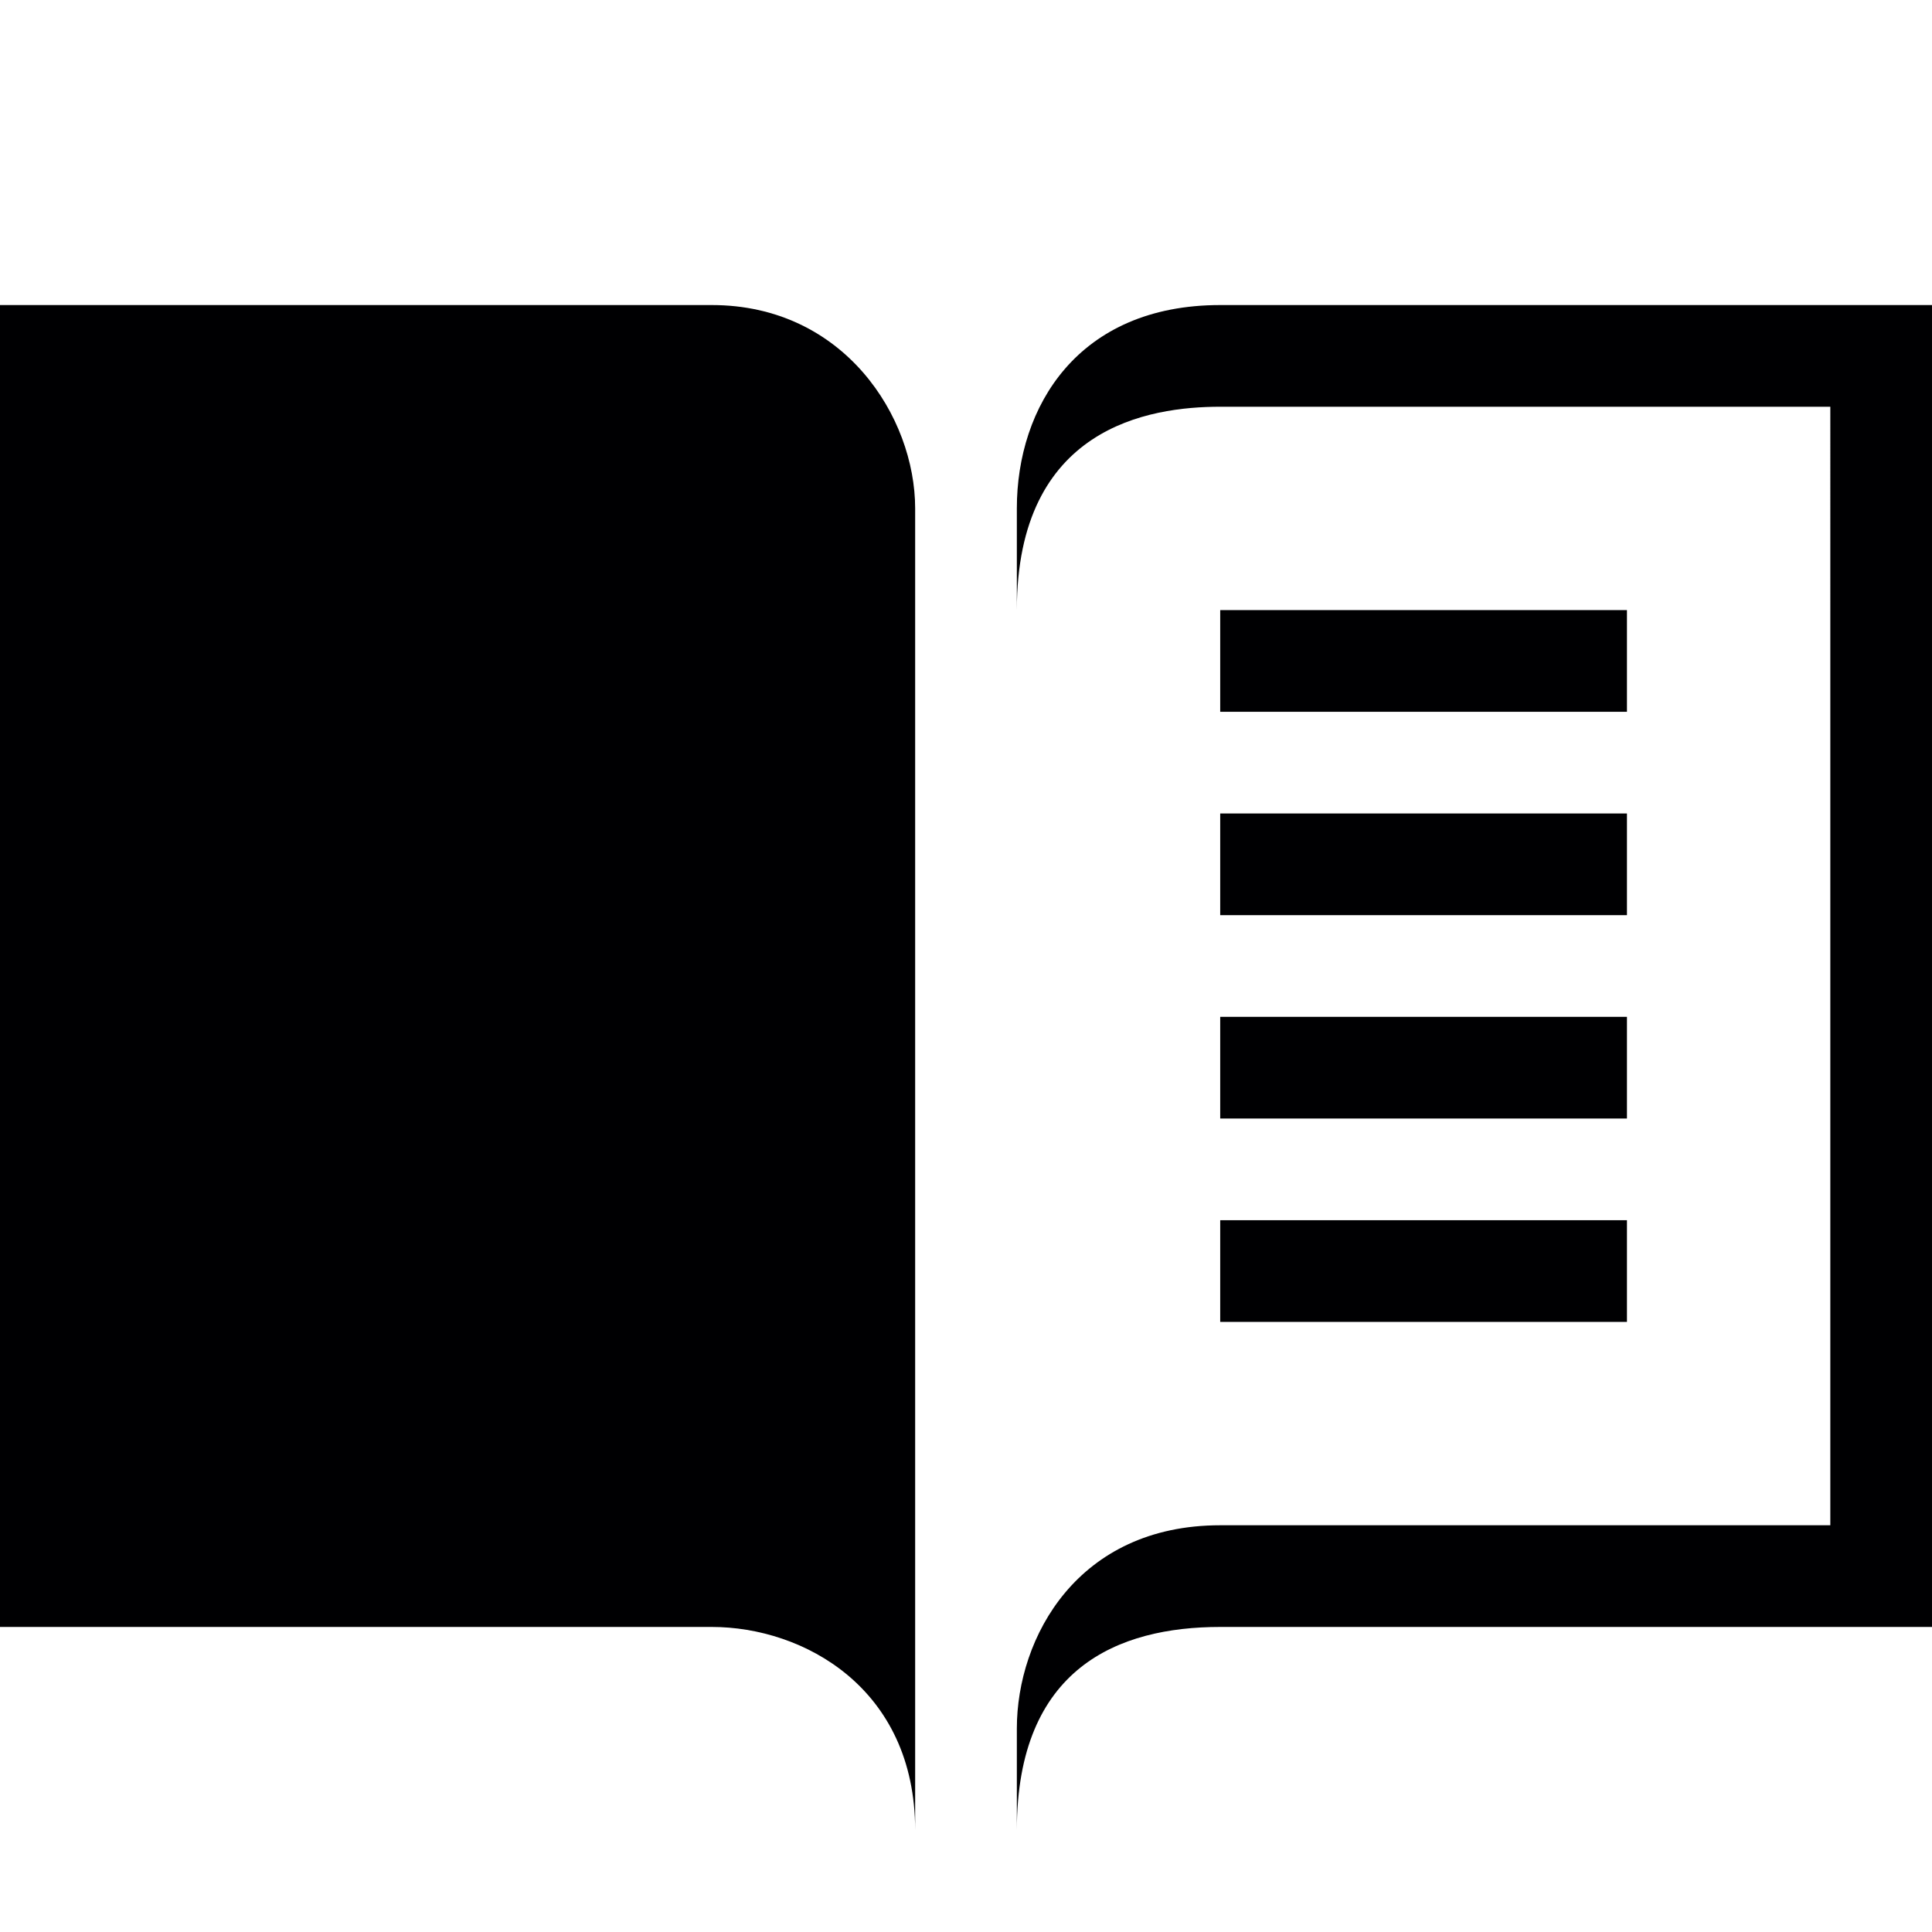 <?xml version="1.0" encoding="utf-8"?>
<!-- Generator: Adobe Illustrator 18.1.0, SVG Export Plug-In . SVG Version: 6.00 Build 0)  -->
<!DOCTYPE svg PUBLIC "-//W3C//DTD SVG 1.1//EN" "http://www.w3.org/Graphics/SVG/1.1/DTD/svg11.dtd">
<svg version="1.1" id="Layer_1" xmlns="http://www.w3.org/2000/svg" xmlns:xlink="http://www.w3.org/1999/xlink" x="0px" y="0px"
	 viewBox="0 0 19 19" enable-background="new 0 0 19 19" xml:space="preserve">
<g>
	<path fill-rule="evenodd" clip-rule="evenodd" fill="#000002" d="M0,3v13c0,0,6.1,0,7,0s2,0.6,2,2C9,18,9,5.9,9,5S8.3,3,7,3
		S0,3,0,3z"/>
	<path fill-rule="evenodd" clip-rule="evenodd" fill="#000002" d="M10,5c0-1,0.6-2,2-2s7,0,7,0v13c0,0-6.4,0-7,0c-1,0-2,0.4-2,2
		c0,0,0-0.1,0-1c0-0.9,0.6-2,2-2s6,0,6,0V4c0,0-5.3,0-6,0s-2,0.2-2,2V5z"/>
	<rect x="12" y="6" fill-rule="evenodd" clip-rule="evenodd" fill="#000002" width="4" height="1"/>
	<rect x="12" y="8" fill-rule="evenodd" clip-rule="evenodd" fill="#000002" width="4" height="1"/>
	<rect x="12" y="10" fill-rule="evenodd" clip-rule="evenodd" fill="#000002" width="4" height="1"/>
	<rect x="12" y="12" fill-rule="evenodd" clip-rule="evenodd" fill="#000002" width="4" height="1"/>
</g>
</svg>
